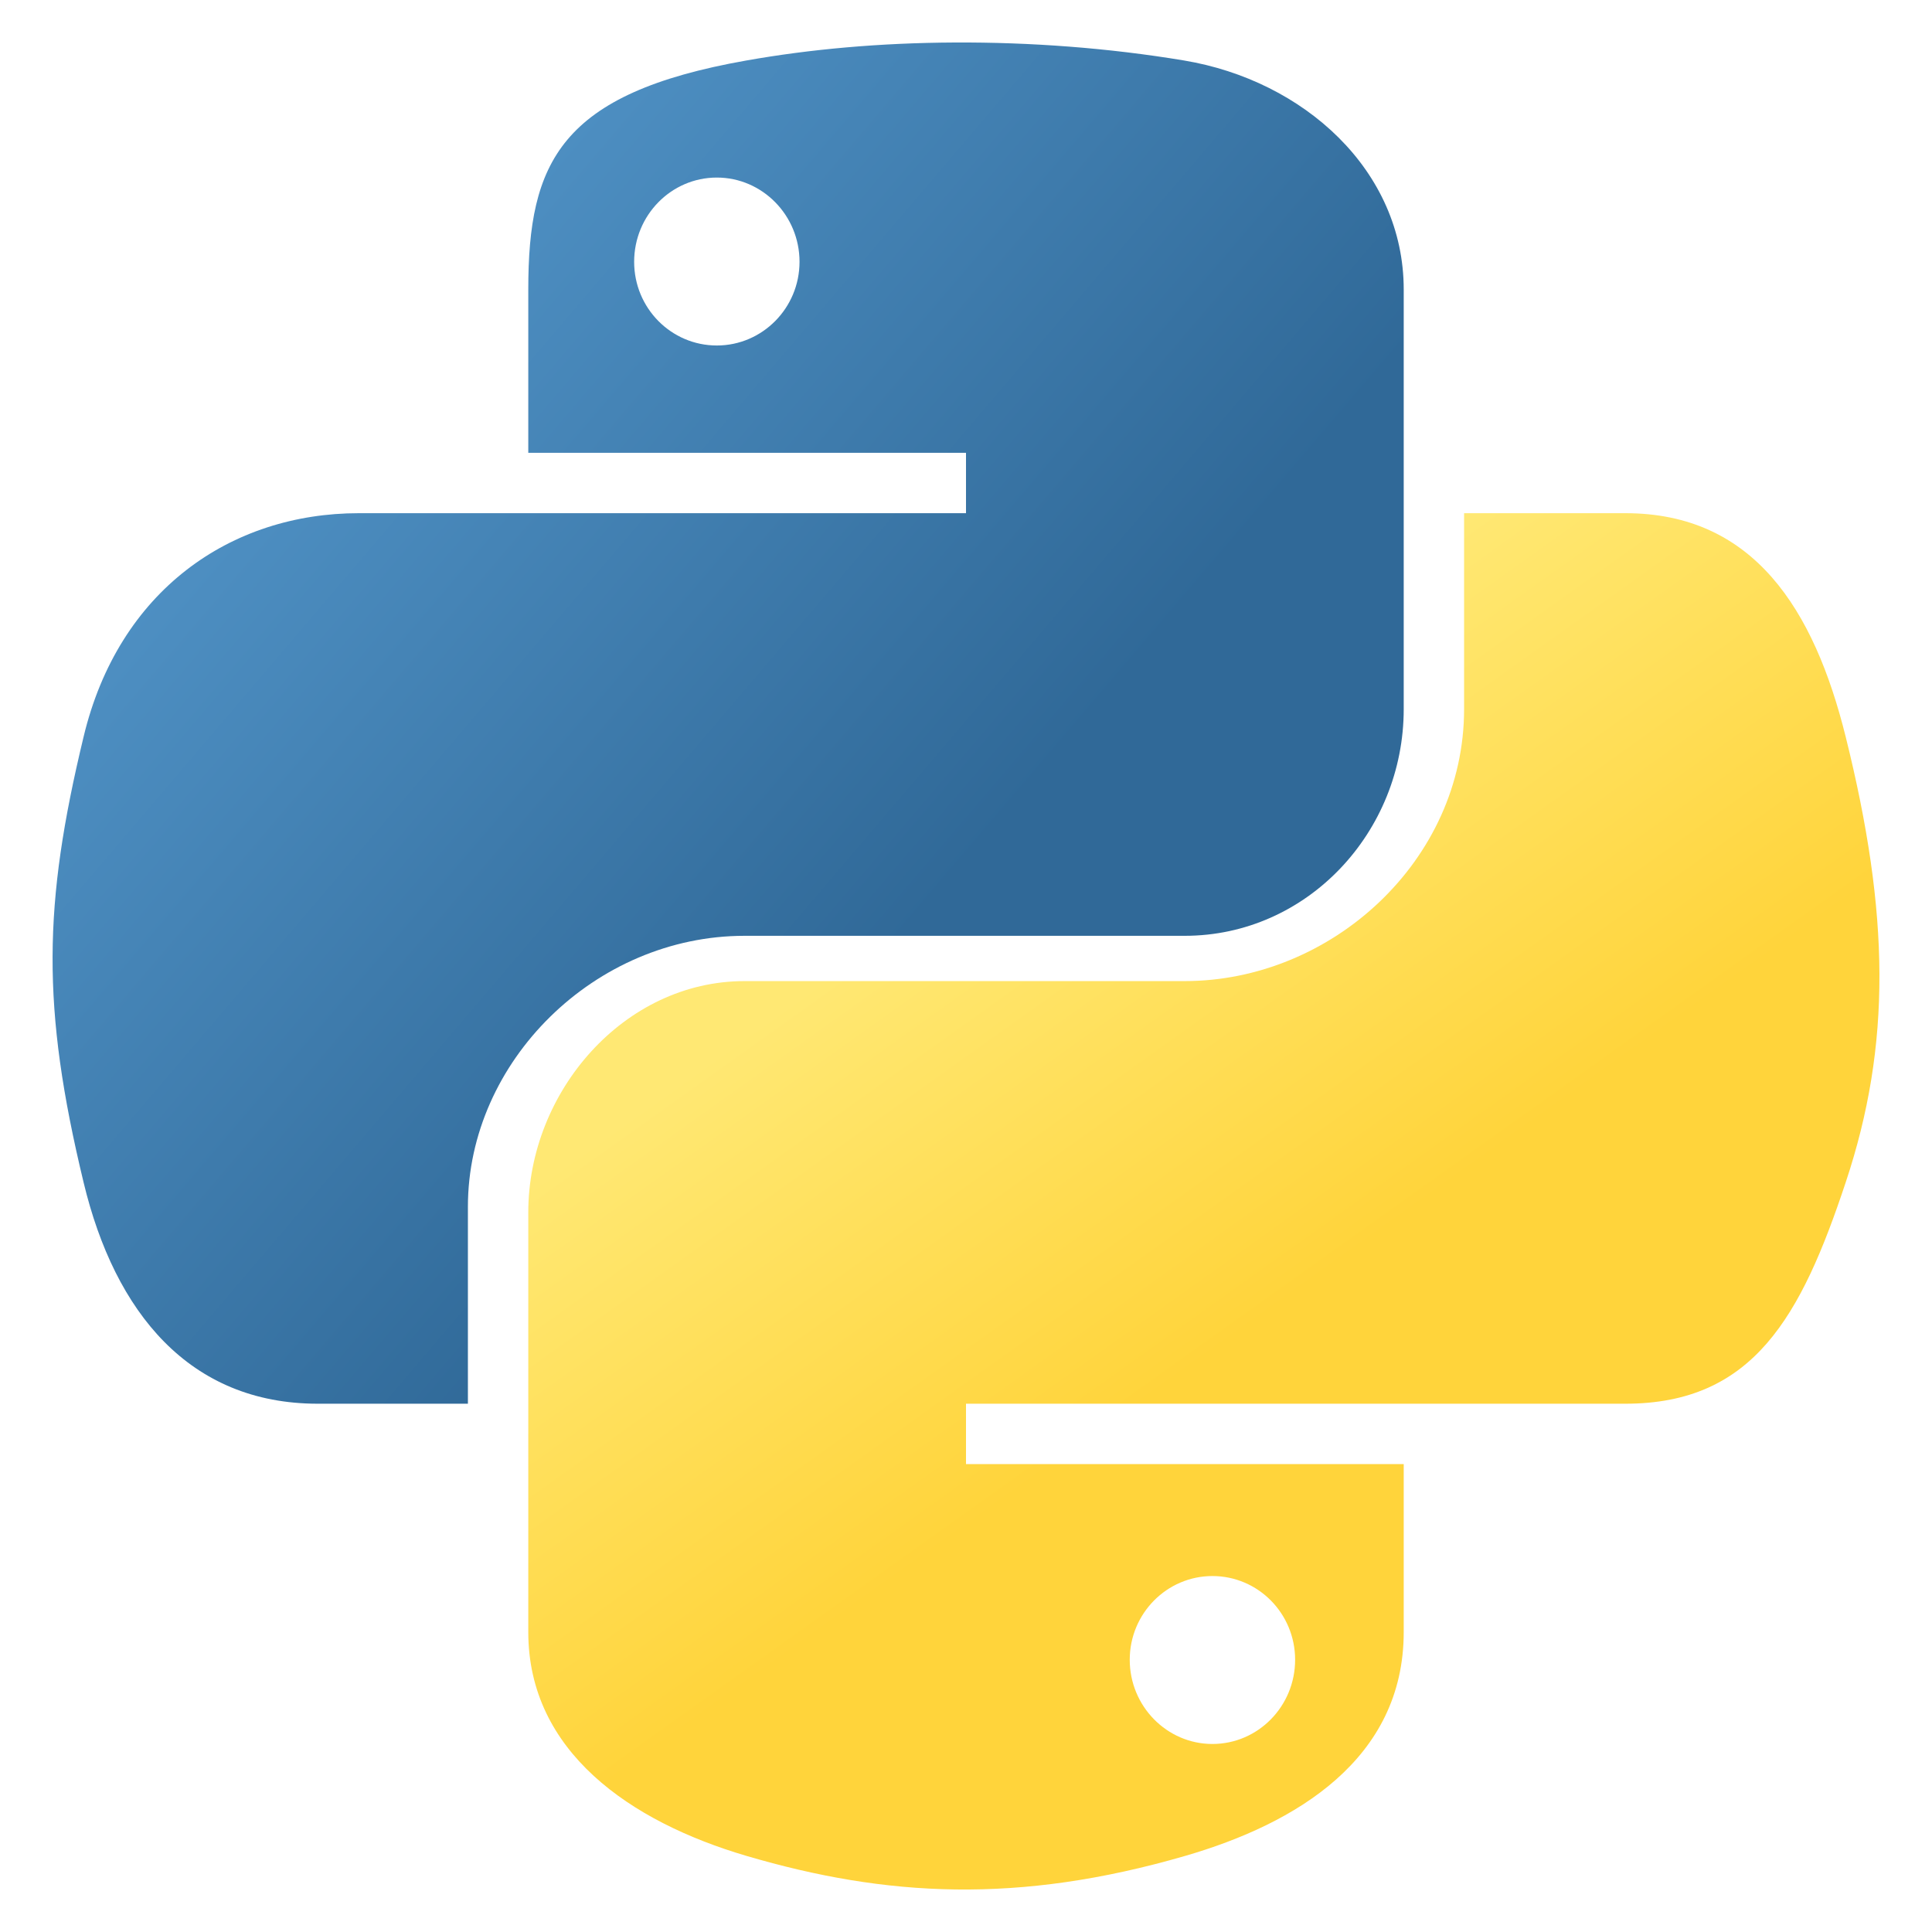 <svg xmlns="http://www.w3.org/2000/svg" viewBox="0 0 128 128">
  <linearGradient xmlns="http://www.w3.org/2000/svg" id="a" gradientUnits="userSpaceOnUse" x1="70.252" y1="1237.476" x2="170.659" y2="1151.089" gradientTransform="matrix(.563 0 0 -.568 -29.215 707.817)"><stop offset="0" stop-color="#5A9FD4"/><stop offset="1" stop-color="#306998"/></linearGradient>
  <linearGradient xmlns="http://www.w3.org/2000/svg" id="b" gradientUnits="userSpaceOnUse" x1="209.474" y1="1098.811" x2="173.62" y2="1149.537" gradientTransform="matrix(.563 0 0 -.568 -29.215 707.817)"><stop offset="0" stop-color="#FFD43B"/><stop offset="1" stop-color="#FFE873"/></linearGradient>
  <path fill="url(#a)" d="m49.33,62l29.159,0c8.117,0 14.511,-6.868 14.511,-15.019l0,-27.798c0,-7.912 -6.632,-13.856 -14.555,-15.176c-5.014,-0.835 -10.195,-1.215 -15.187,-1.191c-4.99,0.023 -9.612,0.448 -13.805,1.191c-12.355,2.181 -14.453,6.751 -14.453,15.176l0,10.817l29,0l0,4l-40.224,0c-8.484,0 -15.914,5.108 -18.237,14.811c-2.681,11.12 -2.8,17.919 0,29.53c2.075,8.642 7.03,14.659 15.515,14.659l9.946,0l0,-13.048c0,-9.637 8.428,-17.952 18.33,-17.952zm-1.838,-39.11c-3.026,0 -5.478,-2.479 -5.478,-5.545c0,-3.079 2.451,-5.581 5.478,-5.581c3.015,0 5.479,2.502 5.479,5.581c-0.001,3.066 -2.465,5.545 -5.479,5.545z"/>
  <path fill="url(#b)" d="M122.281 48.811c-2.098-8.448-6.103-14.811-14.599-14.811h-10.682v12.981c0 10.05-8.794 18.019-18.511 18.019h-29.159c-7.988 0-14.33 7.326-14.33 15.326v27.8c0 7.91 6.745 12.564 14.462 14.834 9.242 2.717 17.994 3.208 29.051 0 7.349-2.129 14.487-6.411 14.487-14.834v-11.126h-29v-4h43.682c8.484 0 11.647-5.776 14.599-14.66 3.047-9.145 2.916-17.799 0-29.529zm-41.955 55.606c3.027 0 5.479 2.479 5.479 5.547 0 3.076-2.451 5.579-5.479 5.579-3.015 0-5.478-2.502-5.478-5.579 0-3.068 2.463-5.547 5.478-5.547z"></path>
</svg>
